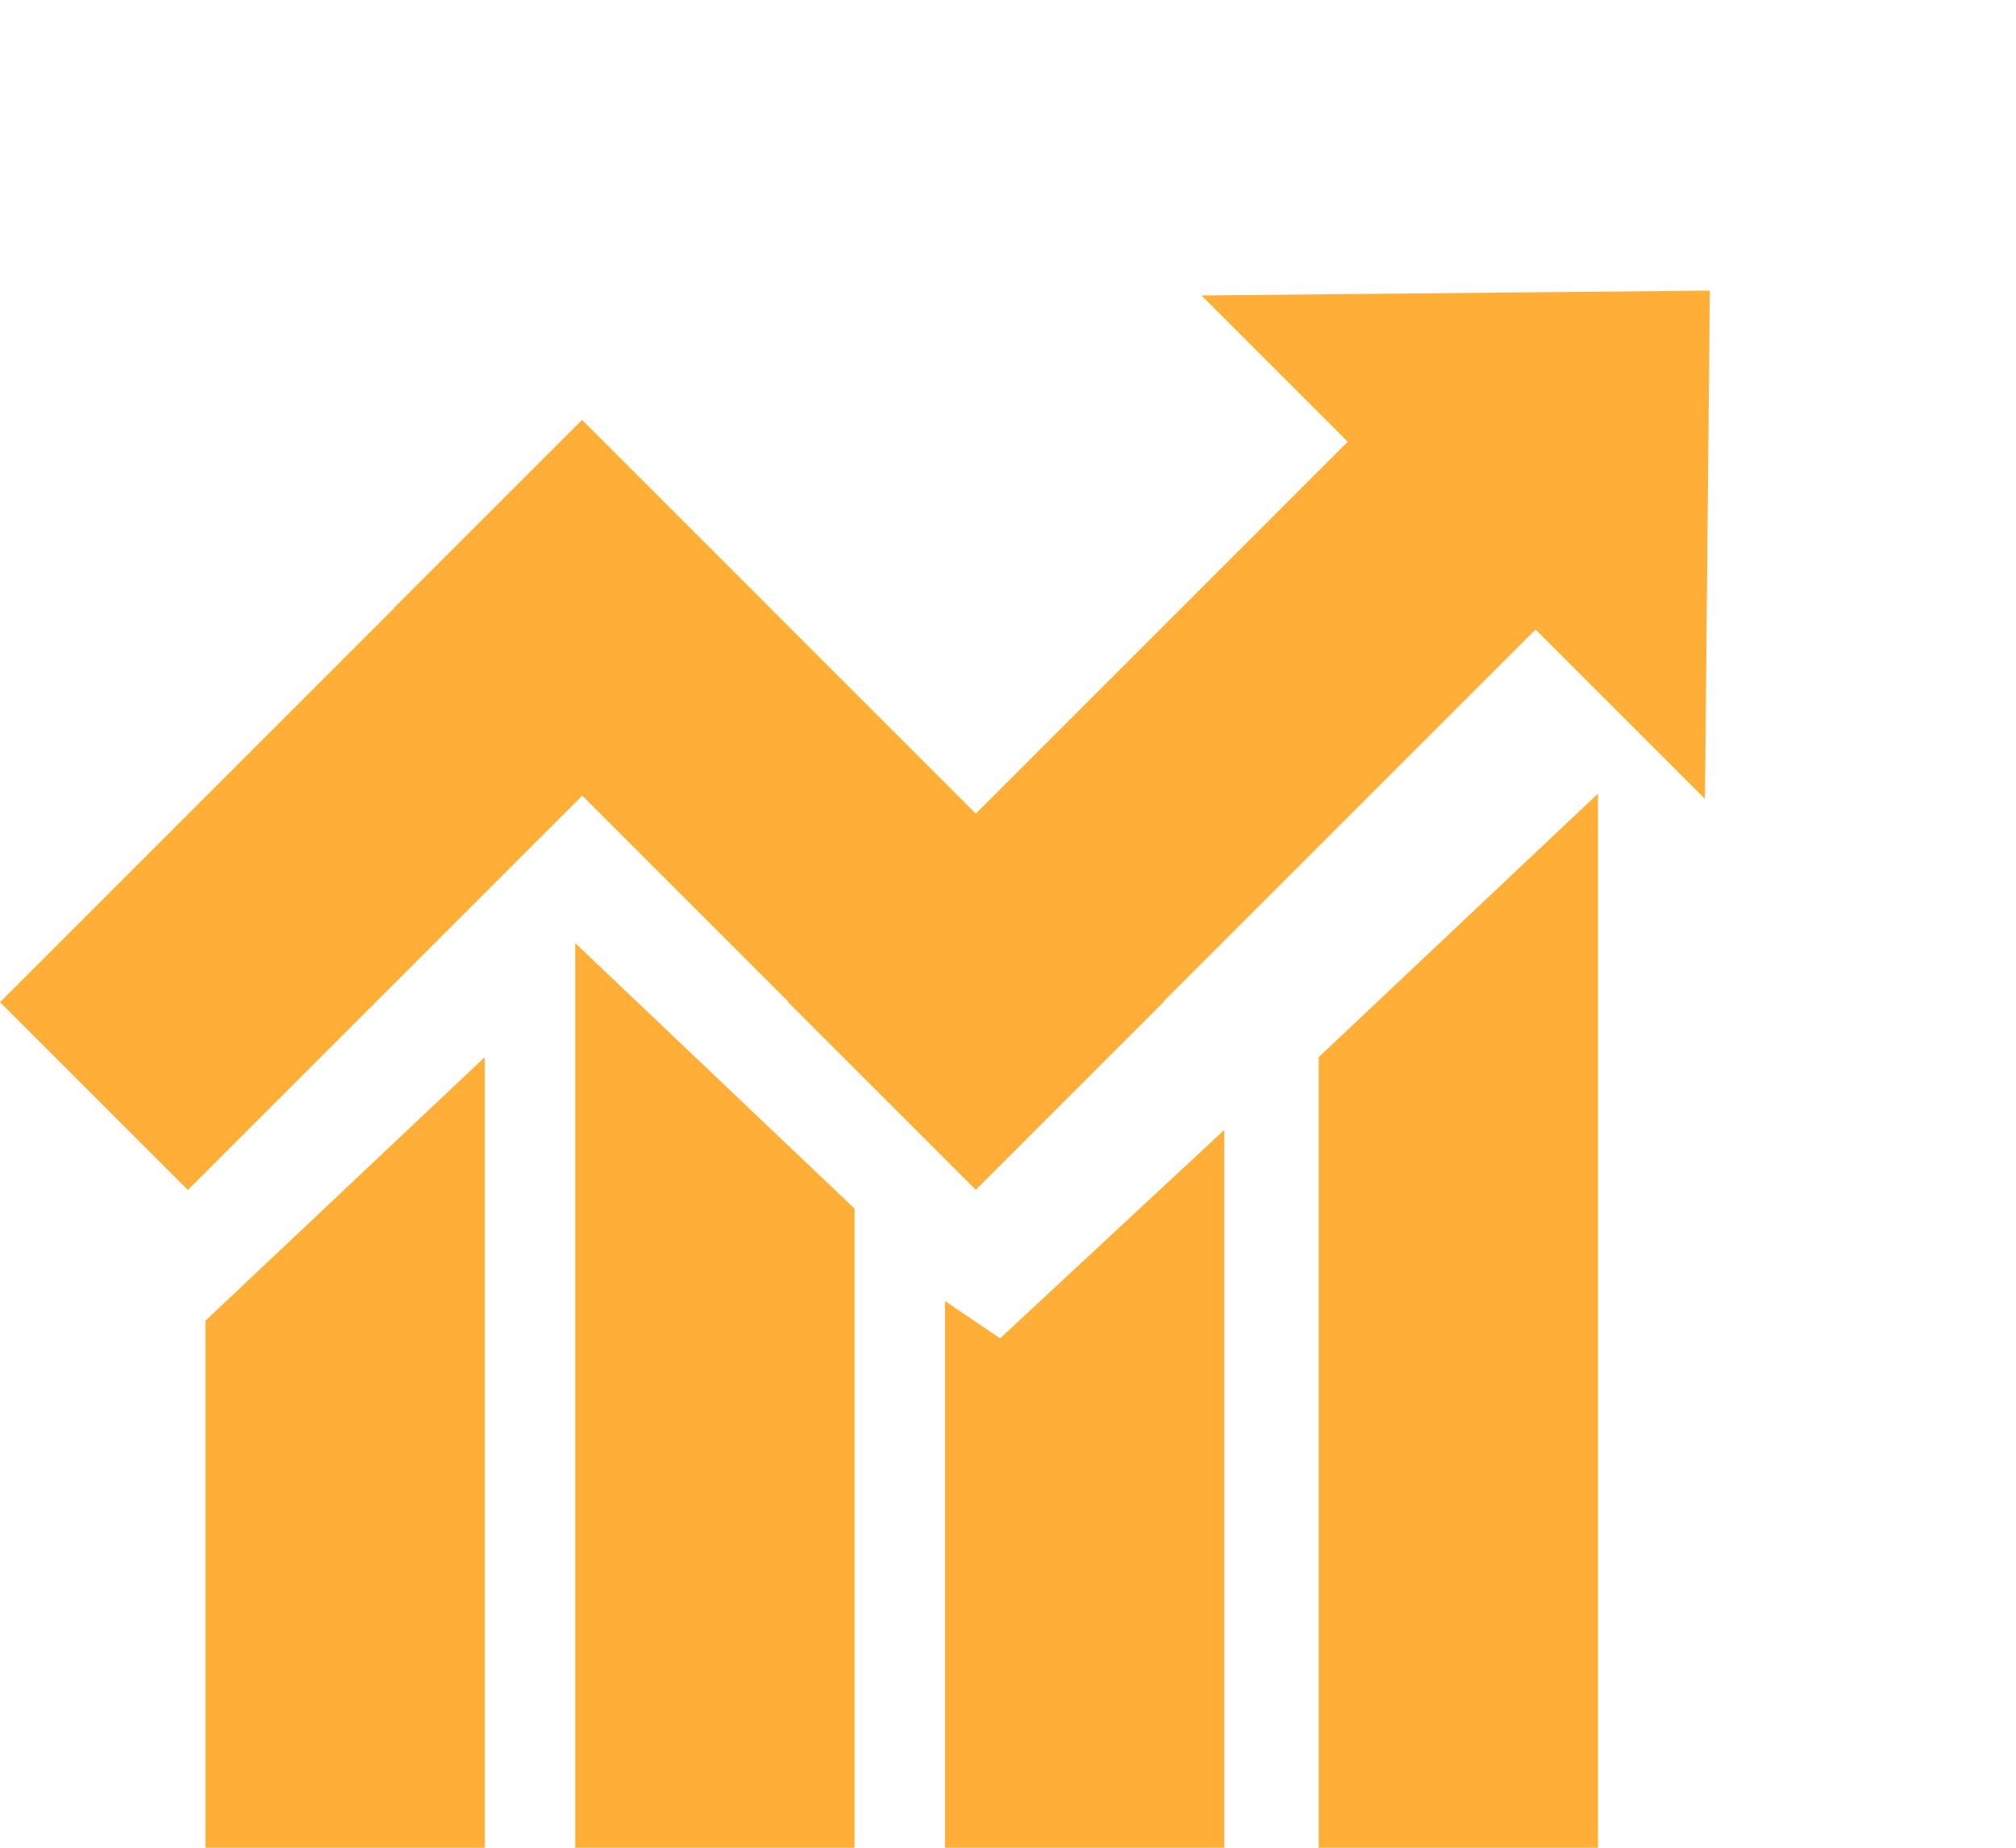 <svg width="24" height="22" viewBox="0 0 24 22" fill="none" xmlns="http://www.w3.org/2000/svg">
<path d="M2.446 15.725L5.771 12.587V22H2.446V15.725Z" fill="#FFAF37"/>
<path d="M11.25 15.491L11.906 15.935L14.575 13.453V22H11.25V15.491Z" fill="#FFAF37"/>
<path d="M15.699 12.587L19.024 9.449V22H15.699V12.587Z" fill="#FFAF37"/>
<path d="M6.848 11.229L10.173 14.39V22H6.848V11.229Z" fill="#FFAF37"/>
<rect x="6.927" y="5.006" width="3.162" height="9.796" transform="rotate(45 6.927 5.006)" fill="#FFAF37"/>
<rect x="16.304" y="5" width="3.162" height="9.796" transform="rotate(45 16.304 5)" fill="#FFAF37"/>
<rect x="4.694" y="7.236" width="3.162" height="9.796" transform="rotate(-45 4.694 7.236)" fill="#FFAF37"/>
<path d="M20.355 3.46L20.297 9.512L14.303 3.518L20.355 3.46Z" fill="#FFAF37"/>
</svg>

